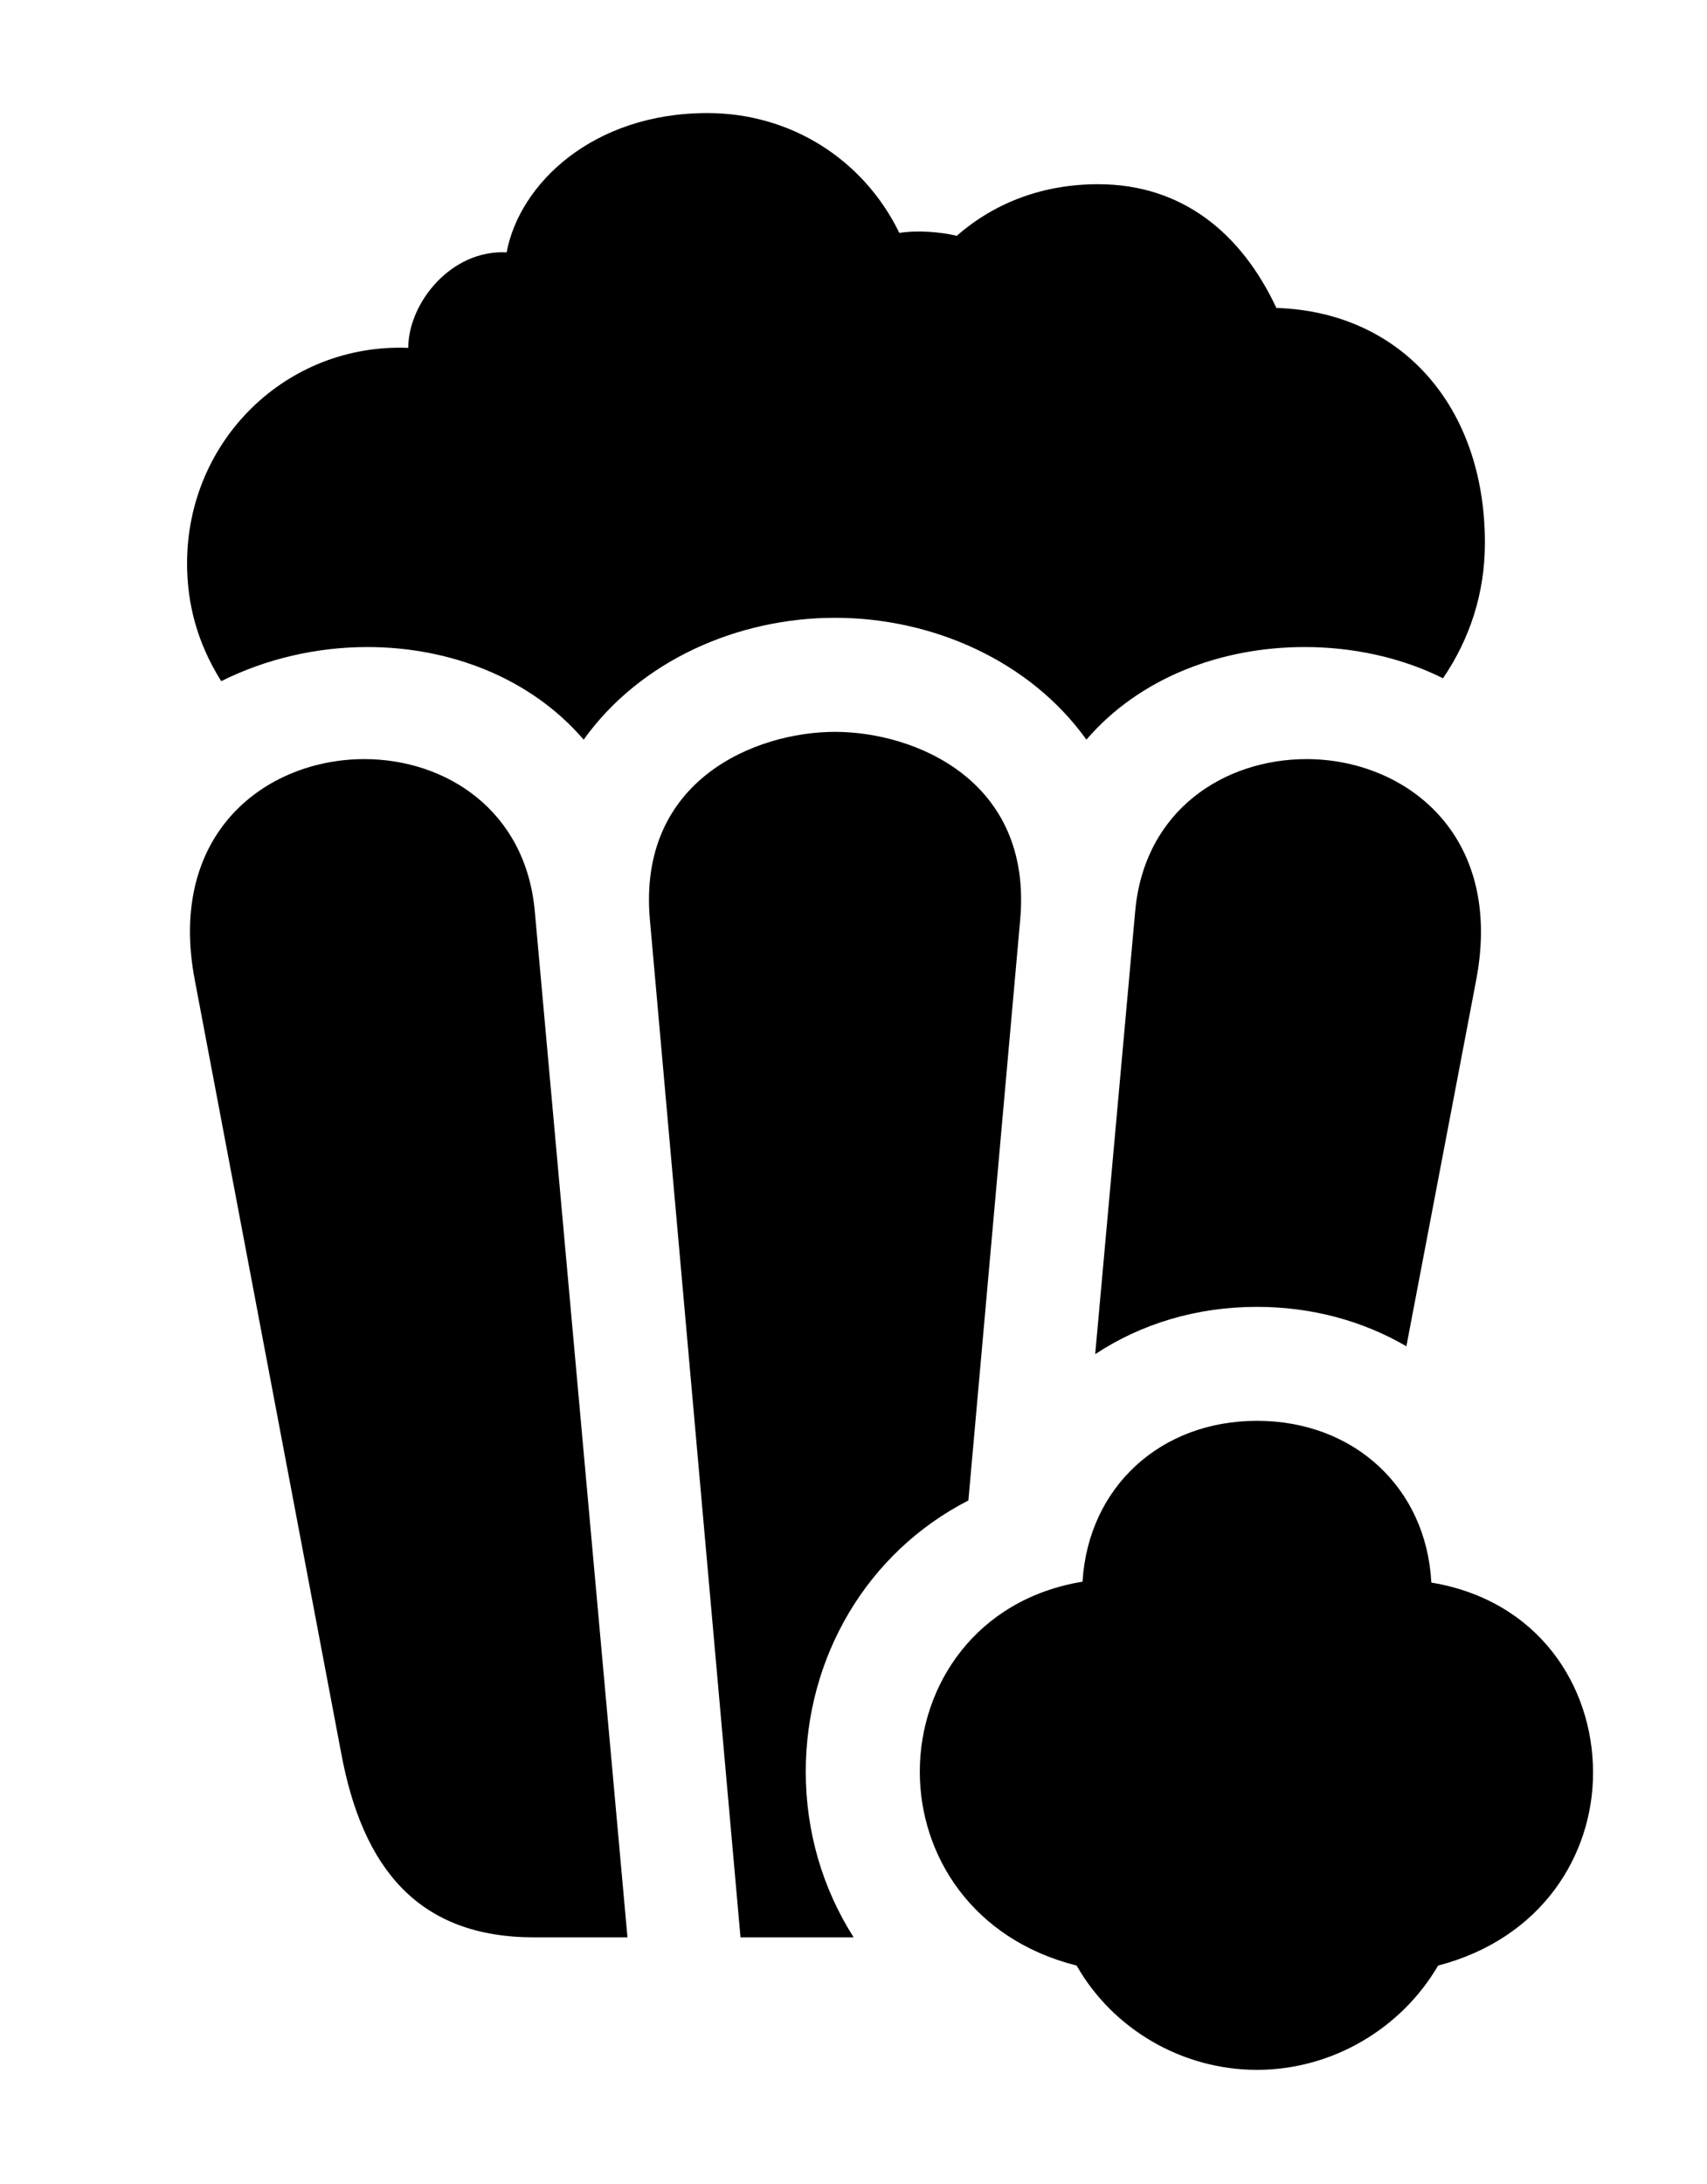 <svg version="1.1" xmlns="http://www.w3.org/2000/svg" xmlns:xlink="http://www.w3.org/1999/xlink" width="17.109" height="21.885" viewBox="0 0 17.109 21.885">
 <g>
  <rect height="21.885" opacity="0" width="17.109" x="0" y="0"/>
  <path d="M5.361 9.141L6.289 19.414L5.352 19.414C4.199 19.414 3.633 18.73 3.418 17.559L1.953 9.824C1.67 8.35 2.666 7.607 3.652 7.607C4.463 7.607 5.273 8.115 5.361 9.141ZM10.225 9.219L9.706 15.036C8.688 15.558 8.076 16.608 8.076 17.754C8.076 18.357 8.246 18.928 8.556 19.414L7.422 19.414L6.514 9.219C6.387 7.812 7.578 7.334 8.369 7.334C9.16 7.334 10.352 7.812 10.225 9.219ZM14.795 9.824L14.096 13.491C13.662 13.238 13.151 13.096 12.598 13.096C11.99 13.096 11.434 13.268 10.977 13.57L11.377 9.141C11.465 8.115 12.275 7.607 13.096 7.607C14.072 7.607 15.078 8.35 14.795 9.824ZM9.014 2.334C9.199 2.305 9.424 2.324 9.59 2.363C9.98 2.021 10.469 1.846 11.006 1.846C11.846 1.846 12.441 2.334 12.793 3.086C14.043 3.125 14.883 4.072 14.883 5.439C14.883 5.938 14.736 6.396 14.463 6.797C14.033 6.582 13.545 6.484 13.076 6.484C12.246 6.484 11.426 6.787 10.889 7.412C10.322 6.621 9.346 6.191 8.369 6.191C7.393 6.191 6.416 6.621 5.85 7.412C5.312 6.787 4.502 6.484 3.682 6.484C3.174 6.484 2.666 6.602 2.217 6.826C1.973 6.436 1.875 6.045 1.875 5.645C1.875 4.414 2.871 3.438 4.092 3.486C4.092 3.037 4.521 2.5 5.078 2.529C5.205 1.846 5.938 1.133 7.09 1.133C7.92 1.133 8.652 1.592 9.014 2.334Z" fill="currentColor"/>
  <path d="M12.598 20.742C13.35 20.742 14.043 20.332 14.414 19.697C15.459 19.424 15.967 18.584 15.967 17.764C15.967 16.885 15.41 16.035 14.346 15.859C14.297 14.912 13.574 14.238 12.598 14.238C11.631 14.238 10.908 14.902 10.85 15.85C9.785 16.025 9.219 16.885 9.219 17.754C9.219 18.594 9.746 19.434 10.791 19.697C11.152 20.332 11.846 20.742 12.598 20.742Z" fill="currentColor"/>
 </g>
</svg>
